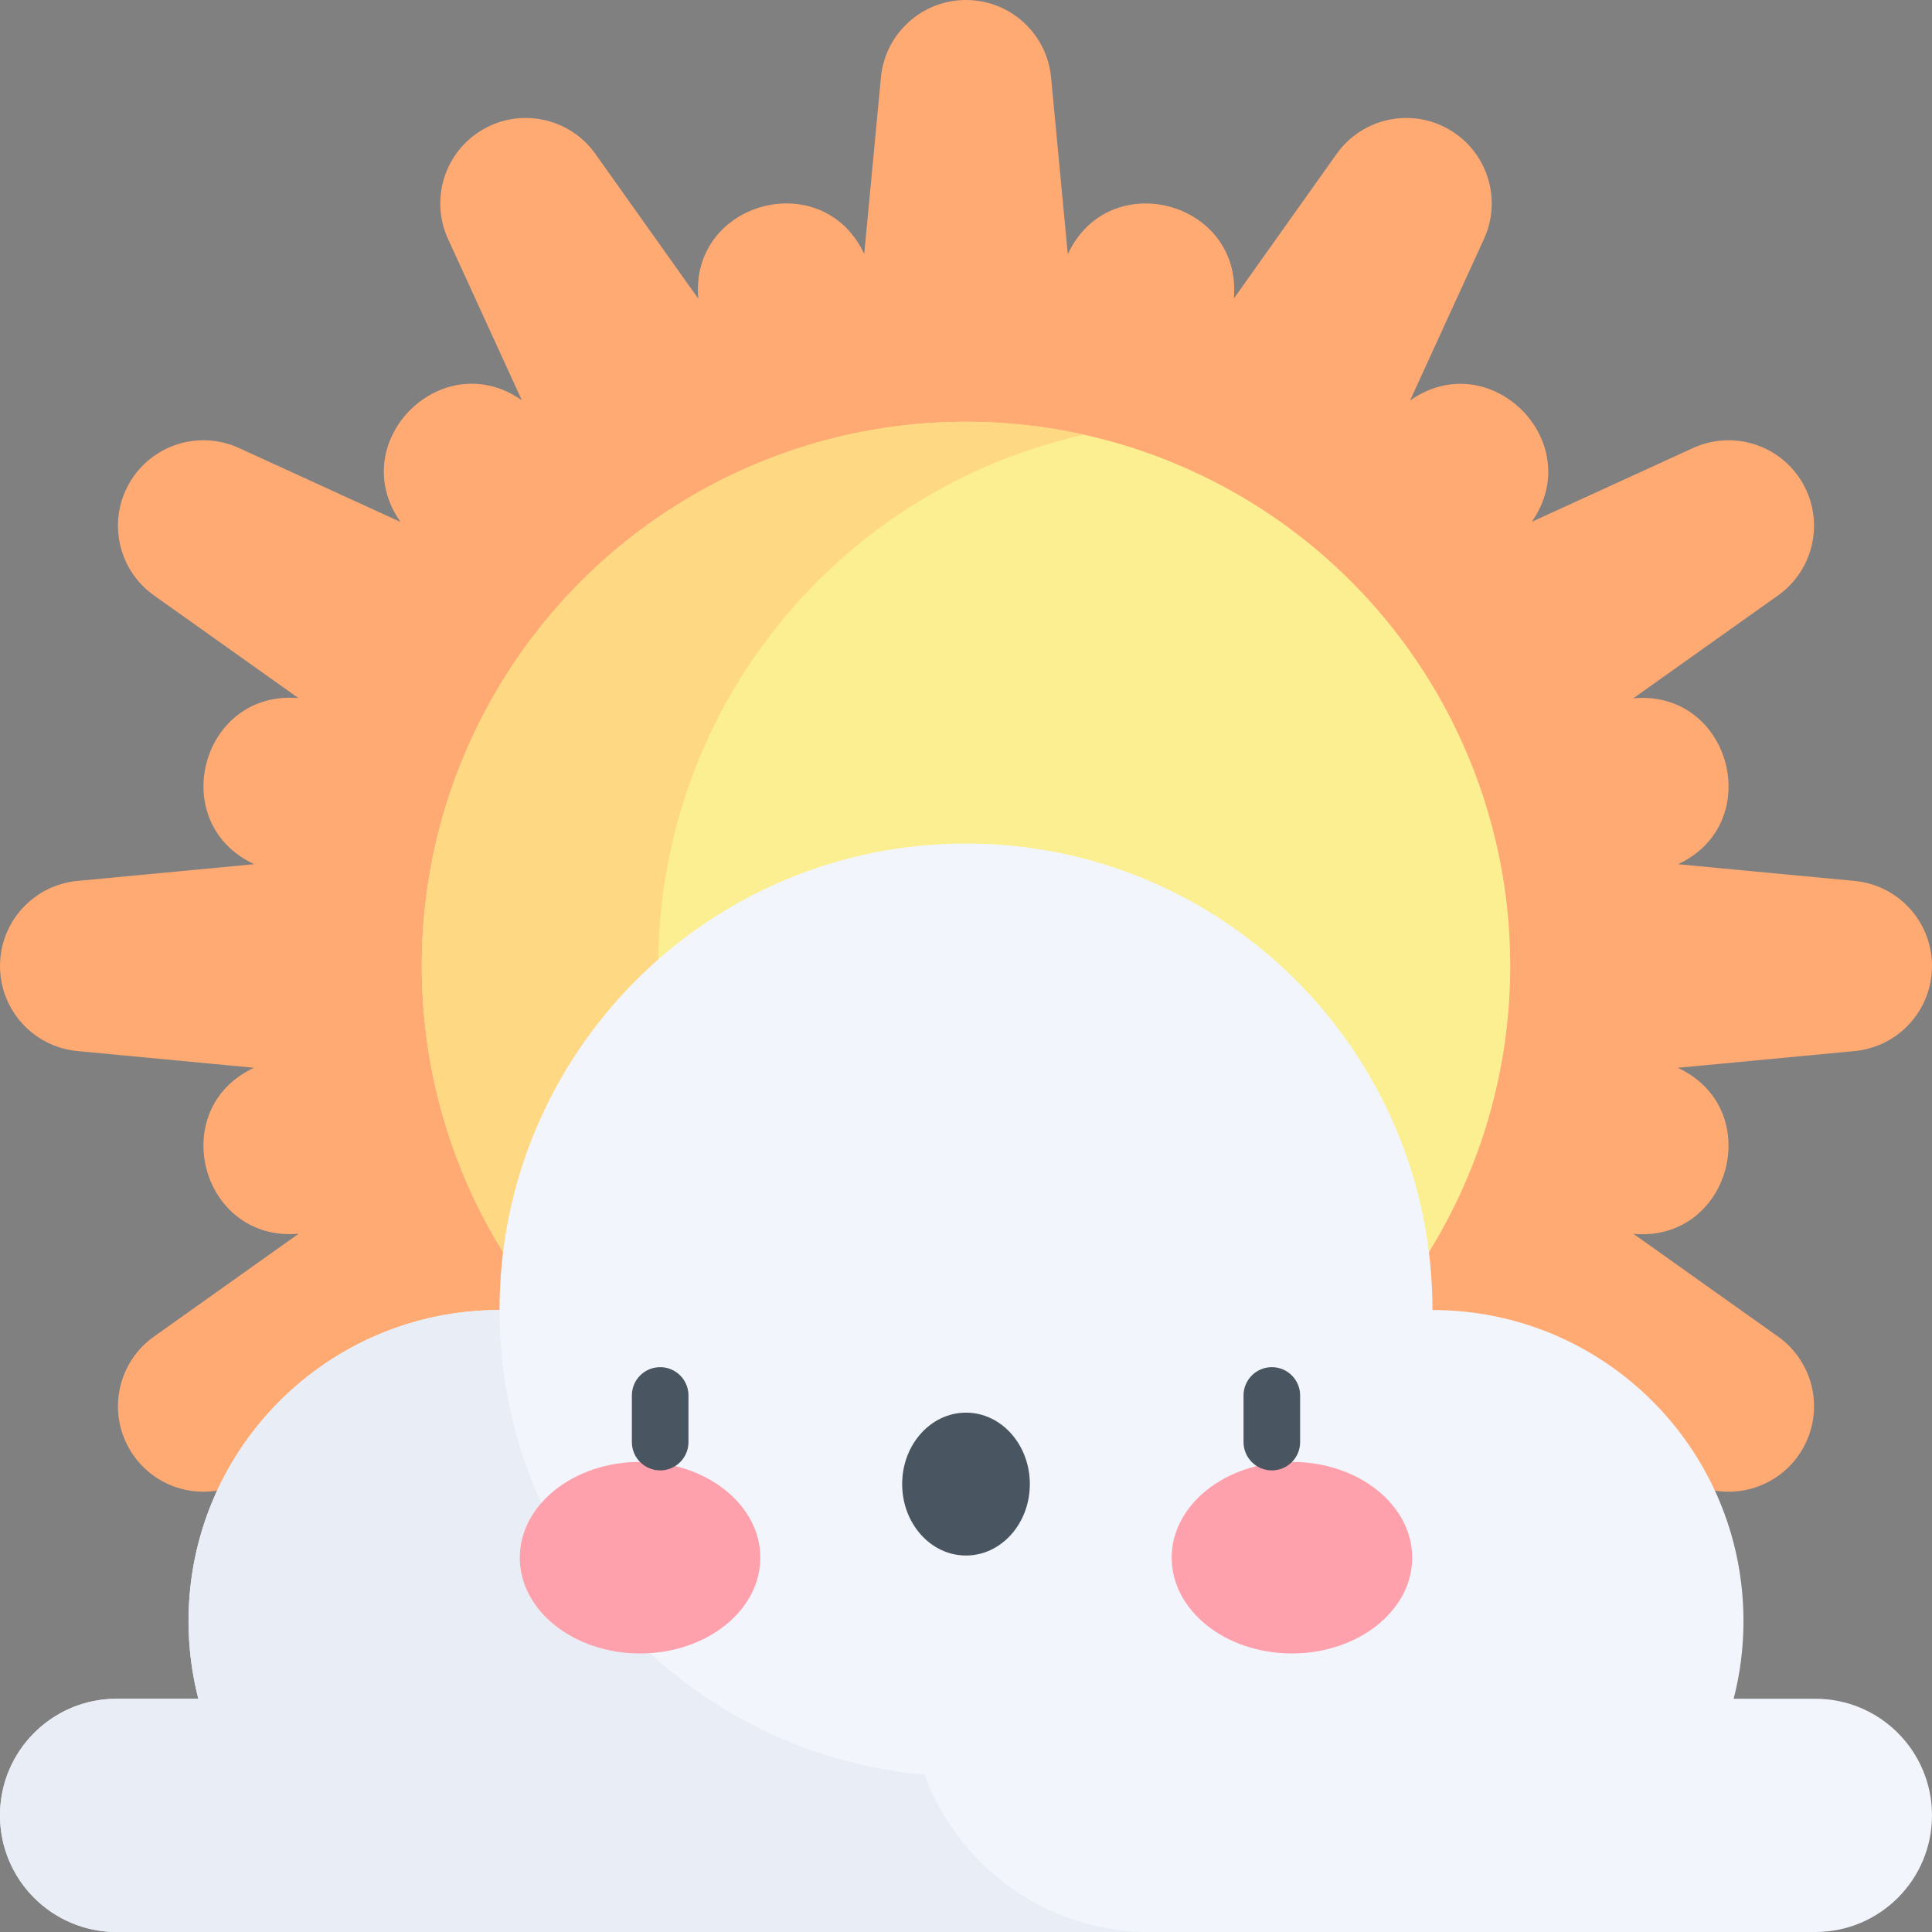 <svg id="Capa_1" enable-background="new 0 0 512 512" height="512" viewBox="0 0 512 512" width="512" xmlns="http://www.w3.org/2000/svg"><rect x="0" y="0" width="512" height="512" fill="#808080" stroke="none"/><g><g><path d="m67.305 282.973c-23.422 10.934-13.981 46.21 11.771 43.985l.074-.006-38.361 27.268c-9.52 6.767-12.332 19.665-6.491 29.78 5.84 10.115 18.416 14.13 29.036 9.268l42.738-19.561h299.799l.037.026-.037-.053 42.795 19.588c10.621 4.861 23.196.847 29.036-9.268 5.84-10.115 3.029-23.013-6.491-29.78l-38.31-27.232c25.75 2.242 35.213-33.029 11.798-43.977l-.068-.032 46.856-4.434c11.629-1.101 20.513-10.865 20.513-22.545 0-11.68-8.884-21.444-20.512-22.545l-46.793-4.428c23.421-10.934 13.981-46.21-11.771-43.984l-.074.006 38.361-27.268c9.52-6.767 12.332-19.665 6.491-29.78-5.84-10.115-18.416-14.13-29.036-9.268l-42.738 19.561c14.816-21.179-10.997-47.009-32.186-32.206l-.061.043 19.587-42.795c4.861-10.621.847-23.196-9.268-29.036-10.115-5.84-23.013-3.029-29.78 6.491l-27.232 38.309c2.242-25.75-33.029-35.213-43.977-11.798l-.032.068-4.434-46.856c-1.101-11.63-10.865-20.514-22.545-20.514s-21.444 8.884-22.545 20.512l-4.428 46.793c-10.934-23.421-46.21-13.981-43.984 11.771l.006.074-27.269-38.361c-6.767-9.52-19.665-12.332-29.78-6.491s-14.13 18.416-9.268 29.036l19.561 42.738c-21.179-14.817-47.01 10.997-32.206 32.186l.043.061-42.795-19.588c-10.621-4.861-23.196-.847-29.036 9.268-5.84 10.115-3.029 23.013 6.491 29.78l38.31 27.232c-25.75-2.242-35.213 33.029-11.798 43.977l.068.032-46.856 4.434c-11.63 1.102-20.514 10.866-20.514 22.546 0 11.68 8.884 21.444 20.512 22.545z" fill="#ffa973"/></g><g><circle cx="256" cy="256" fill="#fcef92" r="144.225"/></g><g><path d="m174.441 256c0-68.892 48.306-126.492 112.892-140.802-10.089-2.235-20.572-3.424-31.333-3.424-79.653 0-144.225 64.572-144.225 144.225s64.572 144.226 144.225 144.226c10.762 0 21.244-1.188 31.333-3.424-64.585-14.309-112.892-71.909-112.892-140.801z" fill="#ffd883"/></g><g><path d="m459.44 450.189c1.695-6.585 2.597-13.489 2.597-20.604 0-45.516-36.898-82.414-82.414-82.414 0-68.274-55.347-123.622-123.622-123.622s-123.622 55.347-123.622 123.622c-45.516 0-82.414 36.898-82.414 82.414 0 7.114.902 14.018 2.597 20.604h-21.657c-17.068 0-30.905 13.837-30.905 30.906 0 17.068 13.837 30.905 30.905 30.905h450.189c17.069 0 30.906-13.837 30.906-30.905 0-17.069-13.837-30.905-30.905-30.905h-21.655z" fill="#f2f6fc"/></g><g><path d="m245.004 470.301c-63.122-5.565-112.626-58.562-112.626-123.13-45.516 0-82.414 36.898-82.414 82.414 0 7.114.902 14.018 2.597 20.604h-21.656c-17.068 0-30.905 13.837-30.905 30.906s13.837 30.905 30.905 30.905h273.823c-27.428 0-50.8-17.364-59.724-41.699z" fill="#e9edf5"/></g><g><g><g><ellipse cx="169.623" cy="412.799" fill="#ffa1ac" rx="31.872" ry="25.381"/></g><g><ellipse cx="342.377" cy="412.799" fill="#ffa1ac" rx="31.872" ry="25.381"/></g><g><ellipse cx="256" cy="393.298" fill="#495560" rx="16.918" ry="18.932"/></g></g><g><path d="m174.951 389.671c-4.142 0-7.5-3.358-7.5-7.5v-12.362c0-4.142 3.358-7.5 7.5-7.5s7.5 3.358 7.5 7.5v12.362c0 4.142-3.358 7.5-7.5 7.5z" fill="#495560"/></g><g><path d="m337.049 389.671c-4.143 0-7.5-3.358-7.5-7.5v-12.362c0-4.142 3.357-7.5 7.5-7.5s7.5 3.358 7.5 7.5v12.362c0 4.142-3.358 7.5-7.5 7.5z" fill="#495560"/></g></g></g></svg>